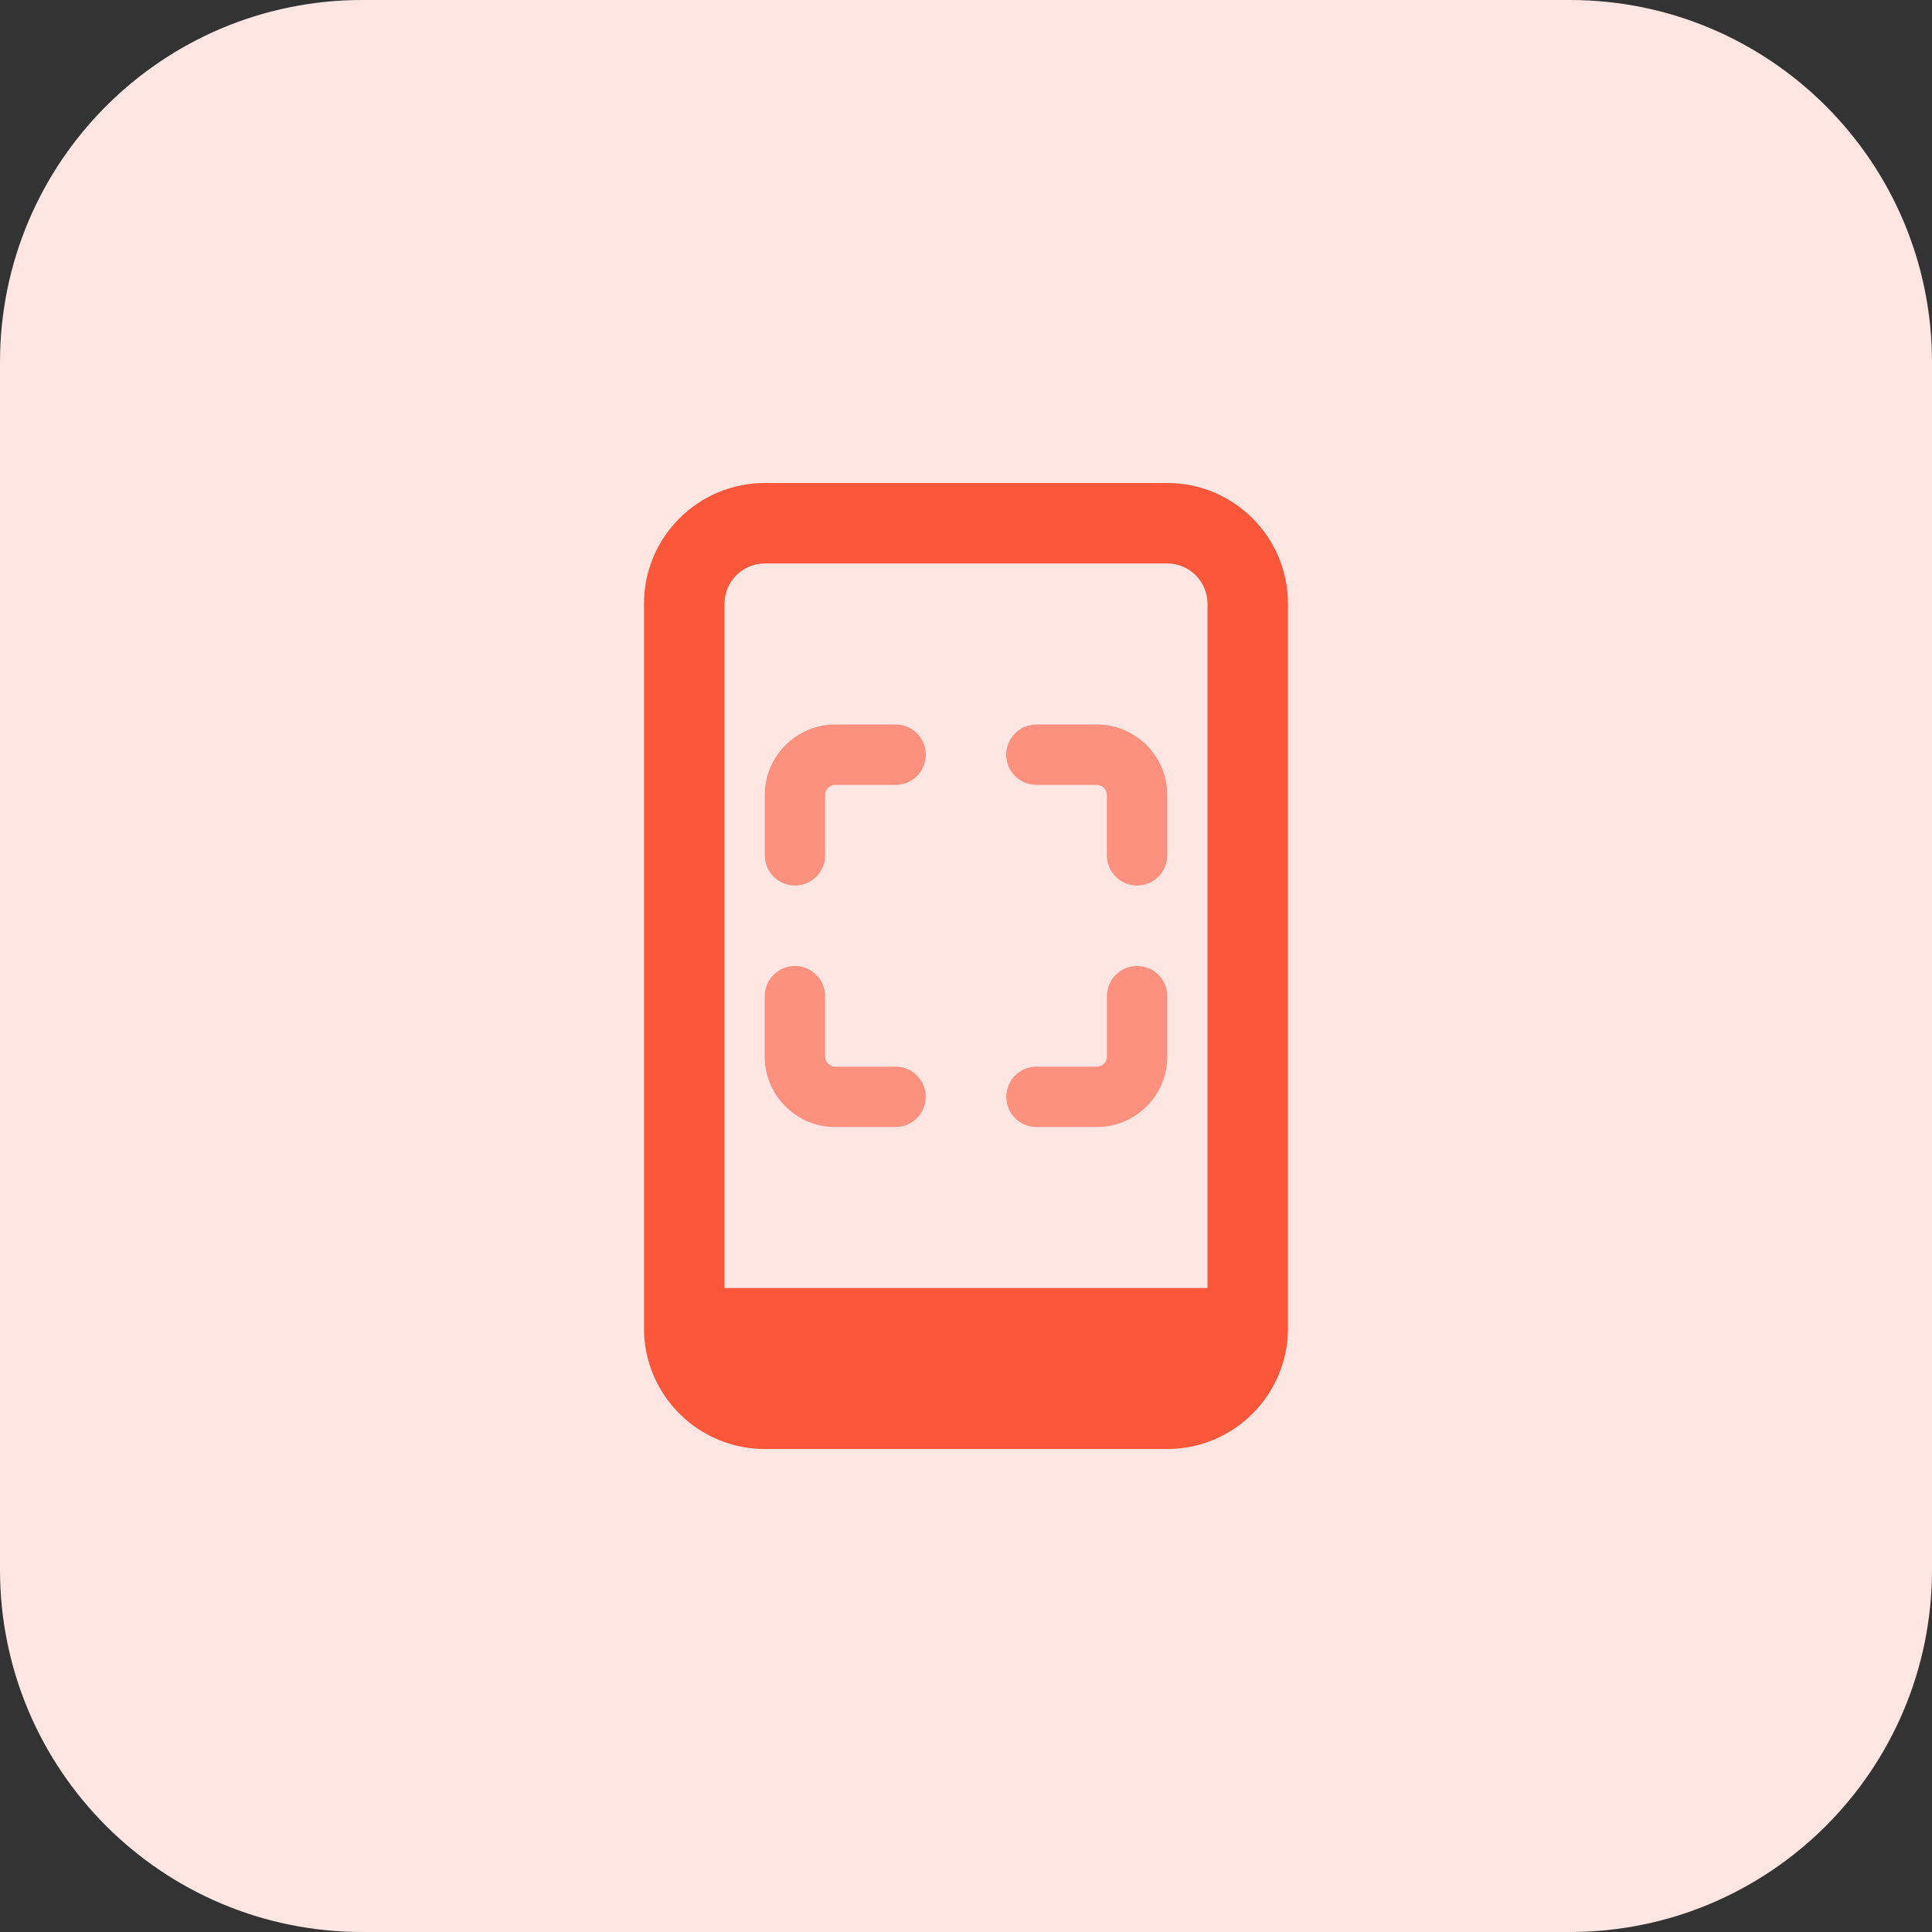 <svg id="bold" enable-background="new 0 0 32 32" height="512" viewBox="0 0 32 32" width="512" xmlns="http://www.w3.org/2000/svg"><rect x="0" y="0" width="32" height="32" fill="#333333" stroke="none"/><path d="m26 32h-20c-3.314 0-6-2.686-6-6v-20c0-3.314 2.686-6 6-6h20c3.314 0 6 2.686 6 6v20c0 3.314-2.686 6-6 6z" fill="#ffe6e2"/><path d="m19.333 8h-6.667c-1.103 0-2 .897-2 2v12c0 1.103.897 2 2 2h6.667c1.103 0 2-.897 2-2v-12c.001-1.103-.897-2-2-2zm-6.666 1.333h6.667c.367 0 .666.299.666.667v11.333h-8v-11.333c0-.368.299-.667.667-.667z" fill="#fc573b"/><g fill="#fd907e"><path d="m13.167 14.667c-.276 0-.5-.224-.5-.5v-1c0-.643.523-1.167 1.167-1.167h1c.276 0 .5.224.5.5s-.224.5-.5.5h-1c-.092 0-.167.075-.167.167v1c0 .276-.224.5-.5.5z"/><path d="m18.833 14.667c-.276 0-.5-.224-.5-.5v-1c0-.092-.075-.167-.167-.167h-1c-.276 0-.5-.224-.5-.5s.224-.5.5-.5h1c.643 0 1.167.523 1.167 1.167v1c0 .276-.223.5-.5.5z"/><path d="m14.833 18.667h-1c-.643 0-1.167-.523-1.167-1.167v-1c0-.276.224-.5.5-.5s.5.224.5.5v1c0 .092.075.167.167.167h1c.276 0 .5.224.5.5s-.224.5-.5.5z"/><path d="m18.167 18.667h-1c-.276 0-.5-.224-.5-.5s.224-.5.5-.5h1c.092 0 .167-.075.167-.167v-1c0-.276.224-.5.5-.5s.5.224.5.5v1c-.001.643-.524 1.167-1.167 1.167z"/></g></svg>
